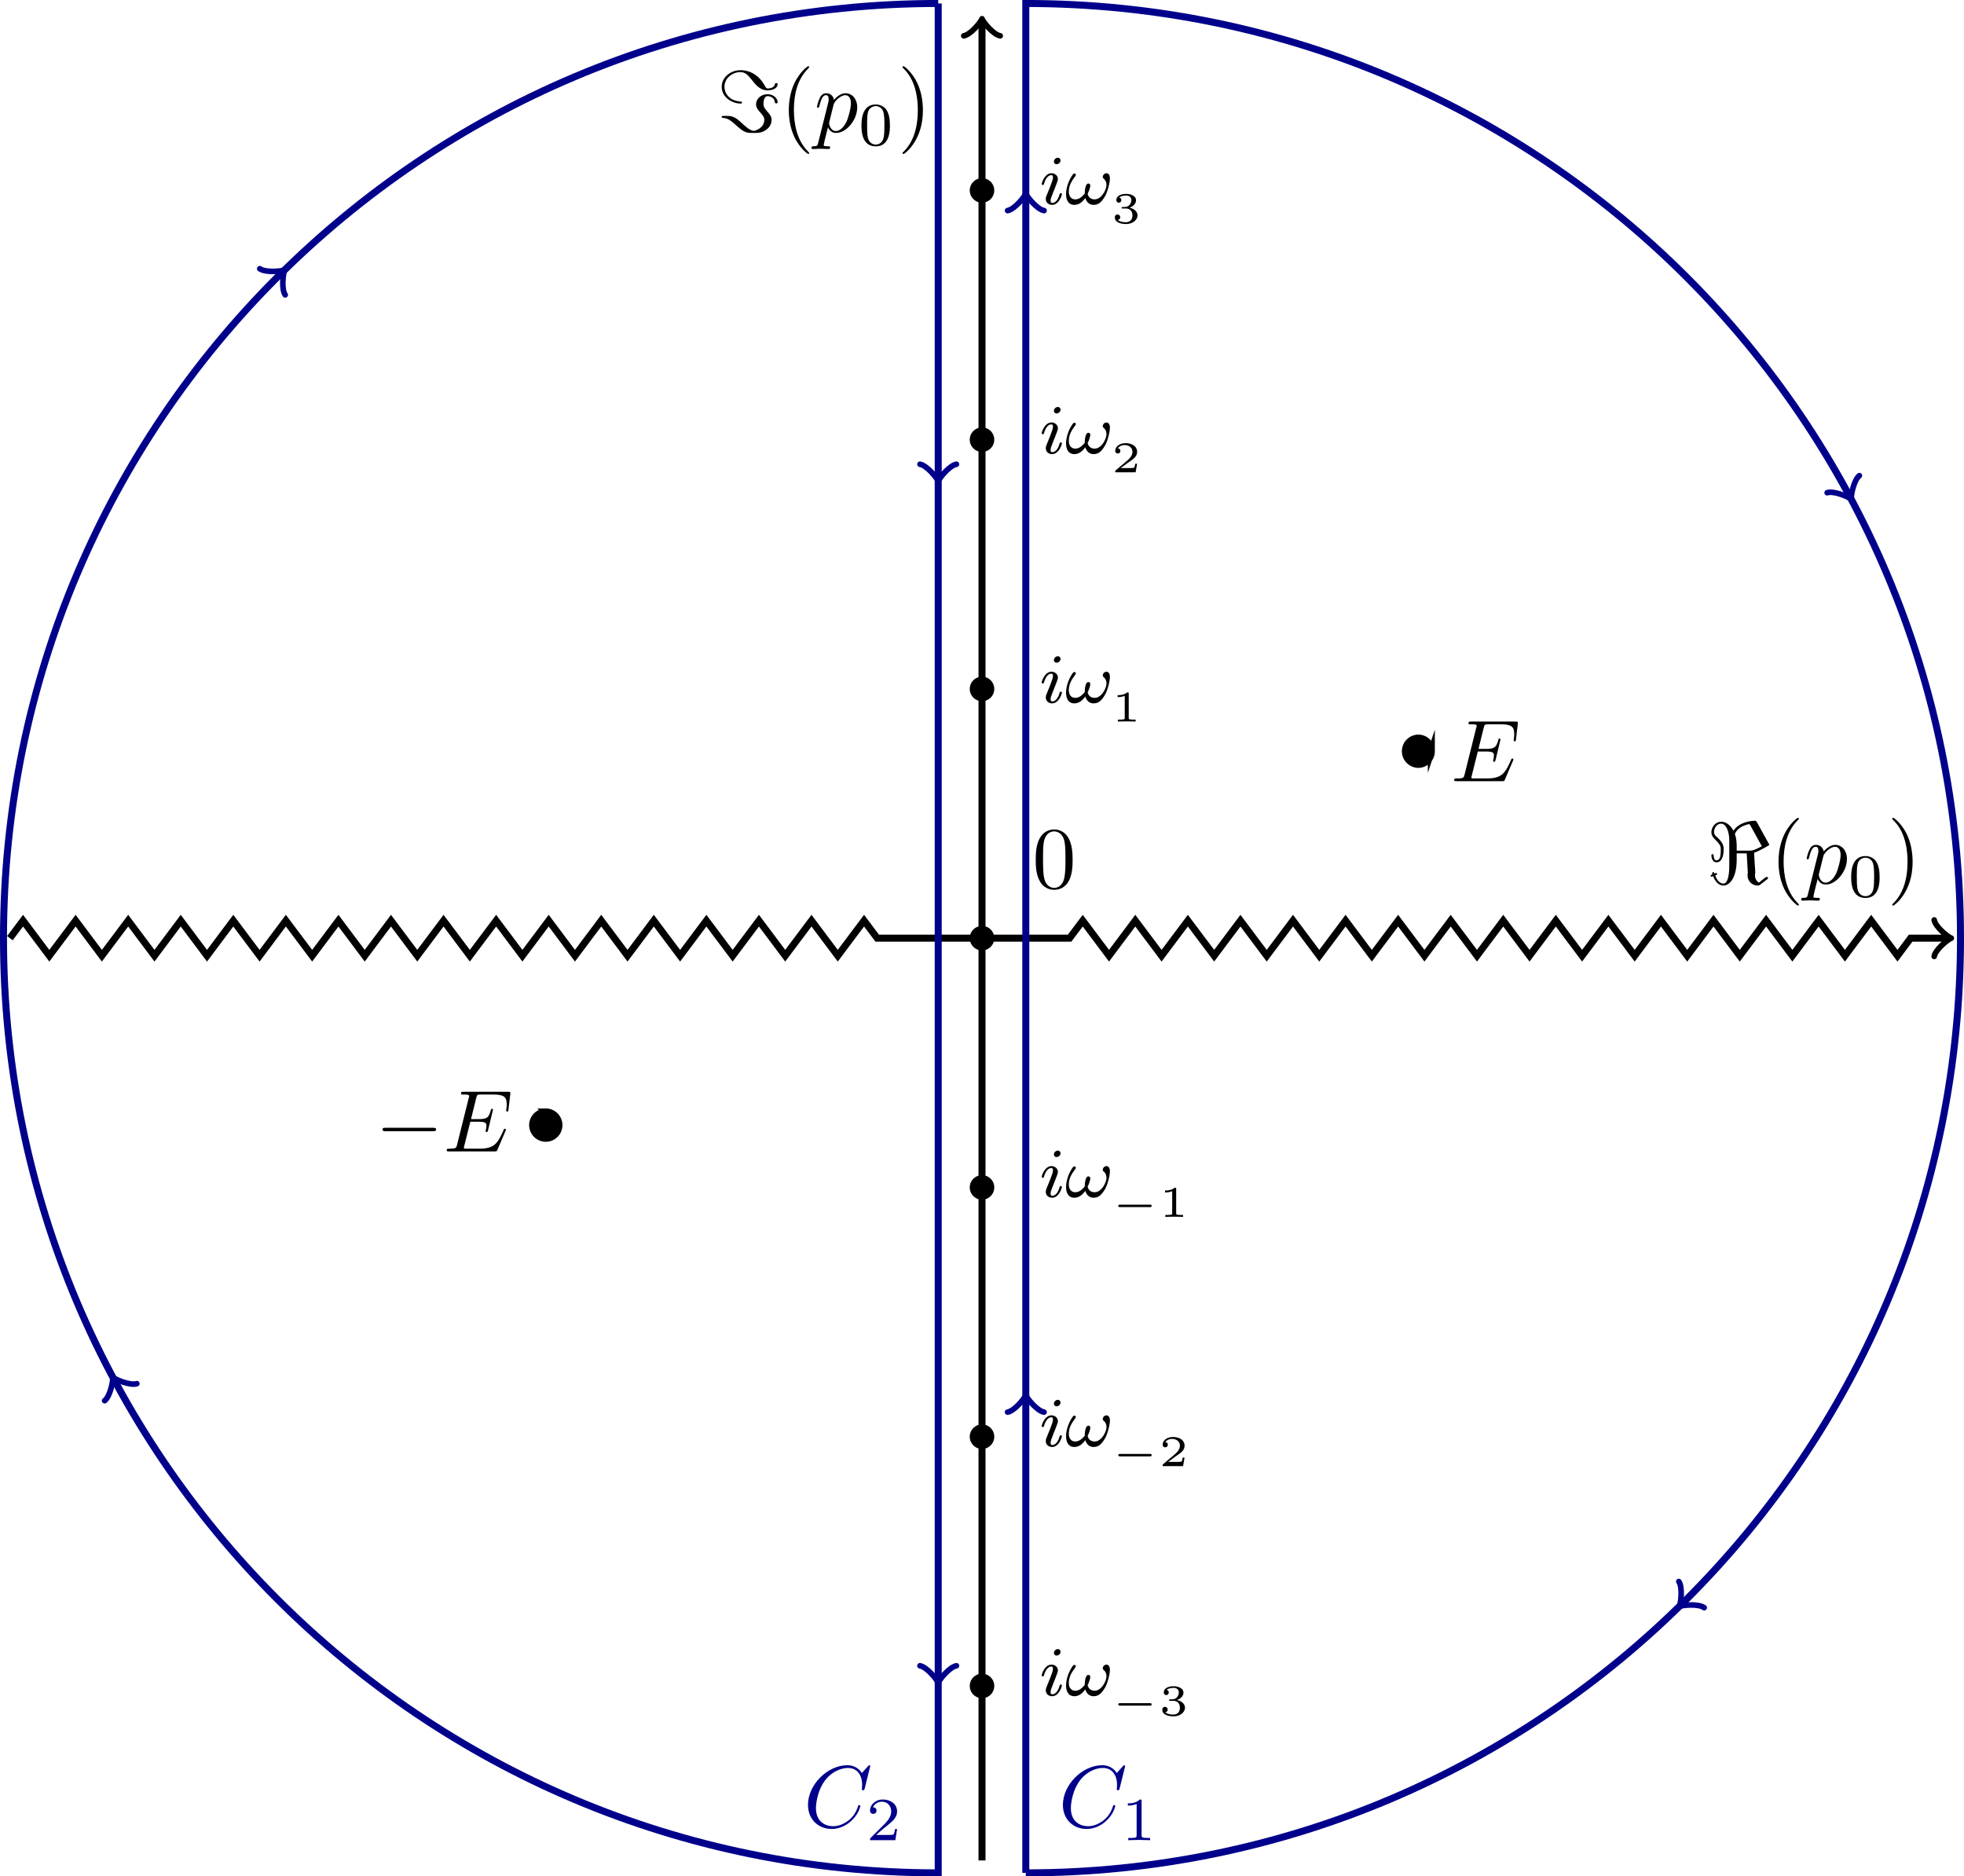 <svg xmlns="http://www.w3.org/2000/svg" xmlns:xlink="http://www.w3.org/1999/xlink" width="297.811" height="284.527" viewBox="0 0 223.358 213.395"><defs><symbol overflow="visible" id="b"><path d="M5.719-6.984c-.094-.141-.094-.157-.235-.157-.687 0-1.906.282-2.421 1.125-.157-.28-.641-1.015-1.391-1.015-.688 0-1.125.625-1.125 1.203 0 .375.234.625.515.906.547.563.547.719.547 1.094 0 .594-.046 1.187-.484 1.187-.266 0-.313-.375-.328-.546 0-.079-.016-.157-.125-.157-.125 0-.125.11-.125.14 0 .188.094.782.578.782.813 0 .813-1.281.813-1.5 0-.312-.032-.687-.704-1.312-.28-.25-.39-.391-.39-.625 0-.422.297-.954.812-.954.516 0 .922.782.922 1.954v2.937c0 .094 0 1.922-.656 1.922-.36 0-.734-.313-.938-.938.016 0 .22-.062.22-.156 0-.062-.079-.11-.11-.11a1.01 1.01 0 0 0-.203.063C.875-1.203.828-1.312.75-1.312c-.047 0-.125.093-.125.14 0 .031.016.094.047.125-.063.016-.219.063-.219.156 0 .047.063.11.11.11A.88.88 0 0 0 .75-.844C1.063.016 1.578.22 1.922.22c.703 0 1.5-.906 1.5-2.938v-.719h1.14l.125 2.188c0 .063-.03.14-.03.328 0 .594.484 1.14 1.155 1.14.125 0 .157 0 .344-.14l.719-.562C6.985-.578 7-.594 7-.625c0-.078-.156-.14-.188-.14-.046 0-.406.28-.859.656A.946.946 0 0 1 5.5-.922c0-.187.031-.219.031-.328 0-.297-.047-.813-.062-1.125-.016-.203-.063-1-.063-1.14.563-.172 1.64-.813 1.657-.829a.106.106 0 0 0 .062-.093c0-.016-.063-.141-.078-.141zM6.28-4.25c-.922.5-1.125.5-1.422.5H3.422v-.484c0-.688-.094-1.079-.203-1.391.344-.953 1.64-1.14 1.64-1.14.032 0 .079.109.094.109zm0 0"/></symbol><symbol overflow="visible" id="g"><path d="M2.86-3.344c0-.078-.063-.11-.094-.11C1.25-3.546.859-4.546.859-5.14c0-.984.907-1.671 1.813-1.671.562 0 .89.359 1.312.906.454.562.938 1.172 1.782 1.172.703 0 1.14-.313 1.14-.704 0-.125-.093-.125-.156-.125-.125 0-.14.047-.156.141-.078.469-.782.469-.797.469-.14 0-.203-.031-.36-.328-.89-1.64-2.312-1.75-2.718-1.75-1.219 0-2.172.843-2.172 1.89 0 1.235 1.234 1.907 2.14 1.907.063 0 .172 0 .172-.11zM.812-1.828c-.172 0-.266 0-.266.11 0 .03 0 .109.094.109.343.03.671.046 1.437.75C3.141.109 3.36.109 4.156.109c.516 0 .938 0 1.422-.343.36-.235.64-.641.64-1.141 0-.36-.14-.563-.5-.969-.39-.437-.421-.61-.421-.844 0-.421.11-.89.469-.89.015 0 .75 0 .828.703.015.063.031.125.156.125s.156-.047.156-.14c0-.422-.453-.907-1.156-.907-.719 0-1.297.516-1.297 1.14 0 .407.234.657.531 1 .375.407.407.579.407.782 0 .922-1.032 1.25-1.22 1.25-.062 0-.327-.078-.655-.297-.172-.14-.454-.39-.5-.422-.72-.687-1.11-.984-1.797-.984zm0 0"/></symbol><symbol overflow="visible" id="u"><path d="M6.563-2.297c.171 0 .359 0 .359-.203 0-.188-.188-.188-.36-.188h-5.39c-.172 0-.344 0-.344.188 0 .203.172.203.344.203zm0 0"/></symbol><symbol overflow="visible" id="c"><path d="M3.297 2.39c0-.03 0-.046-.172-.218C1.891.922 1.562-.968 1.562-2.5c0-1.734.375-3.469 1.61-4.703.125-.125.125-.14.125-.172 0-.078-.031-.11-.094-.11-.11 0-1 .688-1.594 1.954C1.11-4.438.984-3.328.984-2.5c0 .781.11 1.984.657 3.125C2.25 1.844 3.094 2.5 3.203 2.5c.063 0 .094-.031.094-.11zm0 0"/></symbol><symbol overflow="visible" id="f"><path d="M2.875-2.5c0-.766-.11-1.969-.656-3.11C1.625-6.827.766-7.483.672-7.483a.107.107 0 0 0-.11.109c0 .031 0 .047.188.234.984.985 1.547 2.563 1.547 4.641 0 1.719-.36 3.469-1.594 4.719-.14.125-.14.14-.14.172 0 .062.046.109.109.109.094 0 1-.688 1.578-1.953.516-1.094.625-2.203.625-3.047zm0 0"/></symbol><symbol overflow="visible" id="n"><path d="M4.578-3.188c0-.796-.047-1.593-.39-2.328C3.733-6.484 2.905-6.64 2.5-6.64c-.61 0-1.328.266-1.75 1.188-.313.687-.36 1.469-.36 2.266 0 .75.032 1.64.454 2.406a1.83 1.83 0 0 0 1.64 1c.532 0 1.297-.203 1.735-1.157.312-.687.36-1.468.36-2.25zM2.484 0c-.39 0-.984-.25-1.156-1.203-.11-.594-.11-1.516-.11-2.11 0-.64 0-1.296.079-1.828.187-1.187.937-1.28 1.187-1.28.329 0 .985.187 1.172 1.171.11.563.11 1.313.11 1.938 0 .75 0 1.421-.11 2.062C3.5-.297 2.937 0 2.484 0zm0 0"/></symbol><symbol overflow="visible" id="d"><path d="M.453 1.219c-.078.343-.11.406-.547.406-.11 0-.218 0-.218.188 0 .078.046.125.124.125.266 0 .563-.032.829-.032.343 0 .671.032 1 .032.046 0 .171 0 .171-.204 0-.109-.093-.109-.234-.109-.5 0-.5-.063-.5-.156 0-.125.422-1.75.484-2 .125.297.407.64.922.64 1.157 0 2.407-1.453 2.407-2.921 0-.938-.579-1.594-1.329-1.594-.5 0-.984.36-1.312.75-.094-.547-.531-.75-.89-.75-.47 0-.657.39-.735.562-.188.344-.313.938-.313.969 0 .11.094.11.11.11.11 0 .11-.016.172-.235.172-.703.375-1.188.734-1.188.172 0 .313.079.313.454 0 .234-.032.343-.079.515zm1.75-4.328c.063-.266.344-.547.516-.704.36-.296.64-.374.812-.374.39 0 .64.343.64.937 0 .594-.327 1.734-.515 2.11-.344.702-.812 1.03-1.187 1.03-.656 0-.781-.828-.781-.89 0-.016 0-.031.03-.156zm0 0"/></symbol><symbol overflow="visible" id="p"><path d="M7.578-6.922c0-.031-.016-.11-.11-.11-.03 0-.046.016-.155.126l-.688.765c-.094-.14-.547-.89-1.656-.89C2.734-7.031.5-4.828.5-2.516.5-.875 1.672.22 3.203.22c.86 0 1.625-.39 2.156-.86.922-.812 1.094-1.718 1.094-1.75 0-.109-.11-.109-.125-.109-.062 0-.11.031-.125.11-.094.28-.328 1-1.016 1.578-.687.546-1.312.718-1.828.718-.89 0-1.953-.515-1.953-2.062 0-.578.203-2.188 1.203-3.36.61-.703 1.547-1.203 2.438-1.203 1.016 0 1.61.766 1.61 1.922 0 .406-.032.406-.032.516 0 .093.11.093.14.093.126 0 .126-.015.188-.203zm0 0"/></symbol><symbol overflow="visible" id="t"><path d="M7.063-2.328c.015-.047.046-.11.046-.14 0 0 0-.11-.125-.11-.093 0-.109.062-.125.125-.656 1.469-1.015 2.14-2.718 2.14H2.469c-.11-.015-.14-.03-.14-.109 0-.031 0-.047.046-.219l.688-2.734h.984c.844 0 .844.219.844.469 0 .062 0 .187-.063.484-.016.047-.031.078-.031.11 0 .046.031.109.125.109.078 0 .11-.047.156-.203l.563-2.328c0-.063-.047-.11-.125-.11-.079 0-.11.063-.125.172-.22.766-.391 1-1.313 1h-.937l.593-2.406c.094-.36.11-.39.547-.39h1.407c1.203 0 1.515.28 1.515 1.109 0 .234 0 .25-.047.53 0 .048-.015.126-.015.173 0 .047.03.125.125.125.109 0 .125-.063.14-.25l.203-1.735c.032-.265-.015-.265-.265-.265H2.297c-.188 0-.297 0-.297.203 0 .11.094.11.281.11.375 0 .656 0 .656.171 0 .047 0 .063-.062.25L1.562-.78c-.093.39-.109.469-.906.469-.172 0-.281 0-.281.187C.375 0 .469 0 .656 0h5.172c.234 0 .25-.016.313-.172zm0 0"/></symbol><symbol overflow="visible" id="e"><path d="M3.594-2.219c0-.765-.094-1.328-.406-1.812-.22-.313-.657-.594-1.204-.594C.36-4.625.36-2.719.36-2.219c0 .5 0 2.36 1.625 2.36 1.61 0 1.61-1.86 1.61-2.36zM1.984-.063c-.328 0-.75-.187-.89-.75C1-1.219 1-1.796 1-2.313c0-.515 0-1.046.094-1.421.156-.547.593-.704.89-.704.375 0 .735.235.86.641.11.375.125.875.125 1.485 0 .515 0 1.03-.094 1.468-.14.64-.61.781-.89.781zm0 0"/></symbol><symbol overflow="visible" id="q"><path d="M2.328-4.438c0-.187 0-.187-.203-.187-.453.438-1.078.438-1.36.438v.25c.157 0 .626 0 1-.188v3.547c0 .234 0 .328-.687.328H.812V0c.125 0 .985-.031 1.235-.031.219 0 1.094.031 1.25.031v-.25H3.03c-.703 0-.703-.094-.703-.328zm0 0"/></symbol><symbol overflow="visible" id="s"><path d="M3.516-1.266H3.28c-.015.157-.094.563-.187.625-.047.047-.578.047-.688.047H1.125c.734-.64.984-.844 1.39-1.172.516-.406 1-.843 1-1.5 0-.843-.734-1.359-1.624-1.359-.86 0-1.454.61-1.454 1.25 0 .344.297.39.376.39.156 0 .359-.124.359-.374 0-.125-.047-.375-.406-.375.218-.485.687-.641 1.015-.641.703 0 1.063.547 1.063 1.11 0 .609-.438 1.078-.656 1.328L.516-.266C.437-.203.437-.187.437 0h2.876zm0 0"/></symbol><symbol overflow="visible" id="h"><path d="M2.375-4.969a.304.304 0 0 0-.313-.312c-.203 0-.437.203-.437.437 0 .172.125.297.313.297.203 0 .437-.187.437-.422zM1.219-2.047L.78-.953a.927.927 0 0 0-.078.36c0 .39.297.671.719.671.781 0 1.11-1.11 1.11-1.219 0-.078-.063-.109-.126-.109-.094 0-.11.063-.14.14-.172.641-.5.97-.829.97-.093 0-.187-.047-.187-.25 0-.204.063-.344.156-.594.078-.204.157-.422.25-.641l.25-.64c.063-.188.172-.438.172-.579 0-.39-.328-.672-.734-.672-.766 0-1.11 1.11-1.11 1.22 0 .077.063.108.125.108.11 0 .11-.046.141-.124.219-.766.578-.985.828-.985.11 0 .188.047.188.266 0 .078-.016.187-.094.437zm0 0"/></symbol><symbol overflow="visible" id="i"><path d="M5.11-2.922c0-.234-.079-.594-.391-.594a.441.441 0 0 0-.422.422c0 .11.094.188.187.266.11.125.235.328.235.625 0 .531-.547 1.656-1.344 1.656-.422 0-.703-.234-.797-.625.125-.266.297-.703.297-.937 0-.125-.063-.235-.219-.235-.36 0-.406.89-.406 1.14-.281.329-.61.657-1.078.657-.5 0-.734-.406-.734-.875 0-.375.093-.703.25-1.016.234-.468.546-.765.546-.89a.157.157 0 0 0-.156-.156c-.156 0-.266.234-.36.375-.343.562-.593 1.312-.593 1.968 0 .61.234 1.22.938 1.22.687 0 1.078-.563 1.25-.782.124.437.437.781.937.781.64 0 .969-.422 1.297-.969.266-.421.562-1.53.562-2.03zm0 0"/></symbol><symbol overflow="visible" id="j"><path d="M4.39-1.11c.079 0 .204 0 .204-.14s-.125-.14-.203-.14H1.016c-.079 0-.22 0-.22.14s.141.14.22.14zm0 0"/></symbol><symbol overflow="visible" id="k"><path d="M1.64-1.656c.47 0 .766.297.766.781 0 .516-.312.781-.75.781-.062 0-.656 0-.906-.265.203-.032.266-.172.266-.297A.304.304 0 0 0 .703-.97c-.156 0-.297.11-.297.328 0 .516.578.75 1.266.75.812 0 1.312-.5 1.312-.984 0-.406-.359-.75-.921-.875.593-.203.75-.578.75-.86 0-.406-.5-.703-1.126-.703-.625 0-1.109.25-1.109.704a.28.28 0 0 0 .281.296c.141 0 .282-.109.282-.296 0-.11-.063-.25-.235-.282.203-.218.656-.234.766-.234.36 0 .61.172.61.516 0 .296-.188.75-.704.78-.14 0-.156 0-.297.016-.047 0-.11 0-.11.079 0 .078.048.078.141.078zm0 0"/></symbol><symbol overflow="visible" id="l"><path d="M2.938-.969h-.22c0 .094-.062.406-.14.453-.031.032-.453.032-.531.032h-.969c.328-.235.688-.516.984-.72.454-.312.876-.593.876-1.124 0-.64-.61-.985-1.313-.985-.672 0-1.172.376-1.172.876 0 .25.219.296.297.296a.283.283 0 0 0 .281-.296.27.27 0 0 0-.281-.282c.14-.234.438-.375.766-.375.484 0 .89.281.89.766 0 .422-.297.75-.672 1.062L.516-.234c-.047.047-.063.047-.063.078V0h2.313zm0 0"/></symbol><symbol overflow="visible" id="m"><path d="M1.984-3.172c0-.14-.015-.14-.187-.14C1.453-3 .89-3 .797-3H.719v.219h.078c.11 0 .437-.016.734-.14v2.5c0 .14 0 .202-.531.202H.75V0c.266-.016.719-.016 1-.016.297 0 .734 0 1.016.016v-.219h-.25c-.532 0-.532-.062-.532-.203zm0 0"/></symbol><clipPath id="a"><path d="M100 93h123.36v27H100zm0 0"/></clipPath><clipPath id="o"><path d="M105 0h118.36v213.395H105zm0 0"/></clipPath><clipPath id="r"><path d="M0 0h118v213.395H0zm0 0"/></clipPath></defs><path d="M1.125 106.695l1.496-1.992 2.988 3.988 2.989-3.988 2.988 3.988 2.992-3.988 2.988 3.988 2.989-3.988 2.988 3.988 2.988-3.988 2.989 3.988 2.988-3.988 2.992 3.988 2.988-3.988 2.989 3.988 2.988-3.988 2.988 3.988 2.988-3.988 2.989 3.988 2.992-3.988 2.988 3.988 2.988-3.988 2.989 3.988 2.988-3.988 2.988 3.988 2.989-3.988 2.992 3.988 2.988-3.988 2.988 3.988 2.989-3.988 2.988 3.988 2.988-3.988 2.988 3.988 2.989-3.988 1.496 1.992h11.922" fill="none" stroke-width="0.797" stroke="rgb(0%,0%,0%)" stroke-miterlimit="10"/><g clip-path="url(#a)"><path d="M111.68 106.695h9.96l1.497-1.992 2.988 3.988 2.988-3.988 2.989 3.988 2.988-3.988 2.992 3.988 2.988-3.988 2.989 3.988 2.988-3.988 2.988 3.988 2.988-3.988 2.989 3.988 2.992-3.988 2.988 3.988 2.988-3.988 2.989 3.988 2.988-3.988 2.988 3.988 2.989-3.988 2.992 3.988 2.988-3.988 2.988 3.988 2.989-3.988 2.988 3.988 2.988-3.988 2.988 3.988 2.993-3.988 2.988 3.988 2.988-3.988 2.988 3.988 2.989-3.988 2.988 3.988 1.496-1.996h4.238" fill="none" stroke-width="0.797" stroke="rgb(0%,0%,0%)" stroke-miterlimit="10"/></g><path d="M219.969 104.625c.129.777 1.554 1.941 1.945 2.07-.39.133-1.816 1.297-1.945 2.075" fill="none" stroke-width="0.638" stroke-linecap="round" stroke-linejoin="round" stroke="rgb(0%,0%,0%)" stroke-miterlimit="10"/><use xlink:href="#b" x="194.085" y="100.488" fill="rgb(0%,0%,0%)"/><use xlink:href="#c" x="201.28" y="100.488" fill="rgb(0%,0%,0%)"/><use xlink:href="#d" x="205.155" y="100.488" fill="rgb(0%,0%,0%)"/><use xlink:href="#e" x="210.167" y="101.982" fill="rgb(0%,0%,0%)"/><use xlink:href="#f" x="214.637" y="100.488" fill="rgb(0%,0%,0%)"/><path d="M111.68 211.582V2.52" fill="none" stroke-width="0.797" stroke="rgb(0%,0%,0%)" stroke-miterlimit="10"/><path d="M109.605 4.074c.778-.129 1.946-1.554 2.075-1.941.129.387 1.293 1.812 2.07 1.941" fill="none" stroke-width="0.638" stroke-linecap="round" stroke-linejoin="round" stroke="rgb(0%,0%,0%)" stroke-miterlimit="10"/><use xlink:href="#g" x="81.53" y="15.011" fill="rgb(0%,0%,0%)"/><use xlink:href="#c" x="88.725" y="15.011" fill="rgb(0%,0%,0%)"/><use xlink:href="#d" x="92.599" y="15.011" fill="rgb(0%,0%,0%)"/><use xlink:href="#e" x="97.612" y="16.505" fill="rgb(0%,0%,0%)"/><use xlink:href="#f" x="102.081" y="15.011" fill="rgb(0%,0%,0%)"/><path d="M112.676 191.738a.995.995 0 1 0-1.99-.001.995.995 0 0 0 1.99.001zm0 0" fill="rgb(0%,0%,0%)" stroke-width="0.797" stroke="rgb(0%,0%,0%)" stroke-miterlimit="10"/><g fill="rgb(0%,0%,0%)"><use xlink:href="#h" x="118.233" y="192.827"/><use xlink:href="#i" x="121.116" y="192.827"/></g><use xlink:href="#j" x="126.381" y="195.085" fill="rgb(0%,0%,0%)"/><use xlink:href="#k" x="131.778" y="195.085" fill="rgb(0%,0%,0%)"/><path d="M112.676 163.39a.995.995 0 1 0-1.99-.001.995.995 0 0 0 1.99.002zm0 0" fill="rgb(0%,0%,0%)" stroke-width="0.797" stroke="rgb(0%,0%,0%)" stroke-miterlimit="10"/><g fill="rgb(0%,0%,0%)"><use xlink:href="#h" x="118.233" y="164.48"/><use xlink:href="#i" x="121.116" y="164.48"/></g><use xlink:href="#j" x="126.382" y="166.739" fill="rgb(0%,0%,0%)"/><use xlink:href="#l" x="131.778" y="166.739" fill="rgb(0%,0%,0%)"/><path d="M112.676 135.043a.995.995 0 1 0-1.99-.002.995.995 0 0 0 1.99.002zm0 0" fill="rgb(0%,0%,0%)" stroke-width="0.797" stroke="rgb(0%,0%,0%)" stroke-miterlimit="10"/><g fill="rgb(0%,0%,0%)"><use xlink:href="#h" x="118.233" y="136.134"/><use xlink:href="#i" x="121.116" y="136.134"/></g><use xlink:href="#j" x="126.382" y="138.392" fill="rgb(0%,0%,0%)"/><use xlink:href="#m" x="131.778" y="138.392" fill="rgb(0%,0%,0%)"/><path d="M112.676 78.352a.995.995 0 1 0-1.99-.002.995.995 0 0 0 1.99.002zm0 0" fill="rgb(0%,0%,0%)" stroke-width="0.797" stroke="rgb(0%,0%,0%)" stroke-miterlimit="10"/><g fill="rgb(0%,0%,0%)"><use xlink:href="#h" x="118.233" y="79.912"/><use xlink:href="#i" x="121.116" y="79.912"/></g><use xlink:href="#m" x="126.382" y="82.059" fill="rgb(0%,0%,0%)"/><path d="M112.676 50.004a.995.995 0 1 0-1.99-.002.995.995 0 0 0 1.99.002zm0 0" fill="rgb(0%,0%,0%)" stroke-width="0.797" stroke="rgb(0%,0%,0%)" stroke-miterlimit="10"/><g fill="rgb(0%,0%,0%)"><use xlink:href="#h" x="118.233" y="51.565"/><use xlink:href="#i" x="121.116" y="51.565"/></g><use xlink:href="#l" x="126.382" y="53.713" fill="rgb(0%,0%,0%)"/><path d="M112.676 21.656a.995.995 0 1 0-1.99-.001.995.995 0 0 0 1.99.001zm0 0" fill="rgb(0%,0%,0%)" stroke-width="0.797" stroke="rgb(0%,0%,0%)" stroke-miterlimit="10"/><g fill="rgb(0%,0%,0%)"><use xlink:href="#h" x="118.233" y="23.219"/><use xlink:href="#i" x="121.116" y="23.219"/></g><use xlink:href="#k" x="126.382" y="25.366" fill="rgb(0%,0%,0%)"/><path d="M112.676 106.695a.998.998 0 0 0-.996-.996.995.995 0 1 0 .996.996zm0 0" fill="rgb(0%,0%,0%)" stroke-width="0.797" stroke="rgb(0%,0%,0%)" stroke-miterlimit="10"/><use xlink:href="#n" x="117.403" y="100.974" fill="rgb(0%,0%,0%)"/><g clip-path="url(#o)"><path d="M116.66 212.996V.395c58.711 0 106.3 47.593 106.3 106.3 0 58.711-47.589 106.301-106.3 106.301" fill="none" stroke-width="0.797" stroke="rgb(0%,0%,54.5%)" stroke-miterlimit="10"/></g><path d="M114.59 160.598c.777-.133 1.941-1.555 2.07-1.946.13.391 1.297 1.813 2.074 1.946" fill="none" stroke-width="0.638" stroke-linecap="round" stroke-linejoin="round" stroke="rgb(0%,0%,54.5%)" stroke-miterlimit="10"/><path d="M114.59 23.95c.777-.134 1.941-1.555 2.07-1.946.13.39 1.297 1.812 2.074 1.945" fill="none" stroke-width="0.638" stroke-linecap="round" stroke-linejoin="round" stroke="rgb(0%,0%,54.5%)" stroke-miterlimit="10"/><path d="M211.46 54.094c-.624.48-.991 2.285-.92 2.687-.298-.281-1.997-.996-2.743-.746" fill="none" stroke-width=".638" stroke-linecap="round" stroke-linejoin="round" stroke="rgb(0%,0%,54.5%)" stroke-miterlimit="10"/><path d="M193.812 182.836c-.632-.469-2.468-.309-2.835-.133.187-.363.398-2.191-.051-2.84" fill="none" stroke-width=".638" stroke-linecap="round" stroke-linejoin="round" stroke="rgb(0%,0%,54.5%)" stroke-miterlimit="10"/><use xlink:href="#p" x="120.379" y="207.783" fill="rgb(0%,0%,54.5%)"/><use xlink:href="#q" x="127.5" y="209.277" fill="rgb(0%,0%,54.5%)"/><g clip-path="url(#r)"><path d="M106.7.395v212.601c-58.712 0-106.302-47.59-106.302-106.3C.398 47.987 47.988.394 106.7.394" fill="none" stroke-width="0.797" stroke="rgb(0%,0%,54.5%)" stroke-miterlimit="10"/></g><path d="M108.77 52.797c-.778.129-1.942 1.555-2.07 1.945-.134-.39-1.298-1.816-2.075-1.945" fill="none" stroke-width="0.638" stroke-linecap="round" stroke-linejoin="round" stroke="rgb(0%,0%,54.5%)" stroke-miterlimit="10"/><path d="M108.77 189.445c-.778.133-1.942 1.555-2.07 1.946-.134-.391-1.298-1.813-2.075-1.946" fill="none" stroke-width="0.638" stroke-linecap="round" stroke-linejoin="round" stroke="rgb(0%,0%,54.5%)" stroke-miterlimit="10"/><path d="M11.898 159.297c.625-.477.989-2.281.922-2.684.297.282 1.993.996 2.742.746" fill="none" stroke-width=".638" stroke-linecap="round" stroke-linejoin="round" stroke="rgb(0%,0%,54.5%)" stroke-miterlimit="10"/><path d="M29.543 30.559c.637.464 2.469.308 2.84.132-.192.364-.399 2.192.05 2.84" fill="none" stroke-width=".638" stroke-linecap="round" stroke-linejoin="round" stroke="rgb(0%,0%,54.5%)" stroke-miterlimit="10"/><use xlink:href="#p" x="91.389" y="207.783" fill="rgb(0%,0%,54.5%)"/><use xlink:href="#s" x="98.509" y="209.277" fill="rgb(0%,0%,54.5%)"/><path d="M162.781 85.438c0-.825-.672-1.497-1.496-1.497a1.495 1.495 0 0 0 0 2.989c.824 0 1.496-.668 1.496-1.493zm0 0" fill="rgb(0%,0%,0%)" stroke-width="0.797" stroke="rgb(0%,0%,0%)" stroke-miterlimit="10"/><use xlink:href="#t" x="165.004" y="88.841" fill="rgb(0%,0%,0%)"/><path d="M63.566 127.957c0-.824-.668-1.496-1.496-1.496a1.495 1.495 0 1 0 1.496 1.496zm0 0" fill="rgb(0%,0%,0%)" stroke-width="0.797" stroke="rgb(0%,0%,0%)" stroke-miterlimit="10"/><use xlink:href="#u" x="42.676" y="130.946" fill="rgb(0%,0%,0%)"/><use xlink:href="#t" x="50.425" y="130.946" fill="rgb(0%,0%,0%)"/></svg>